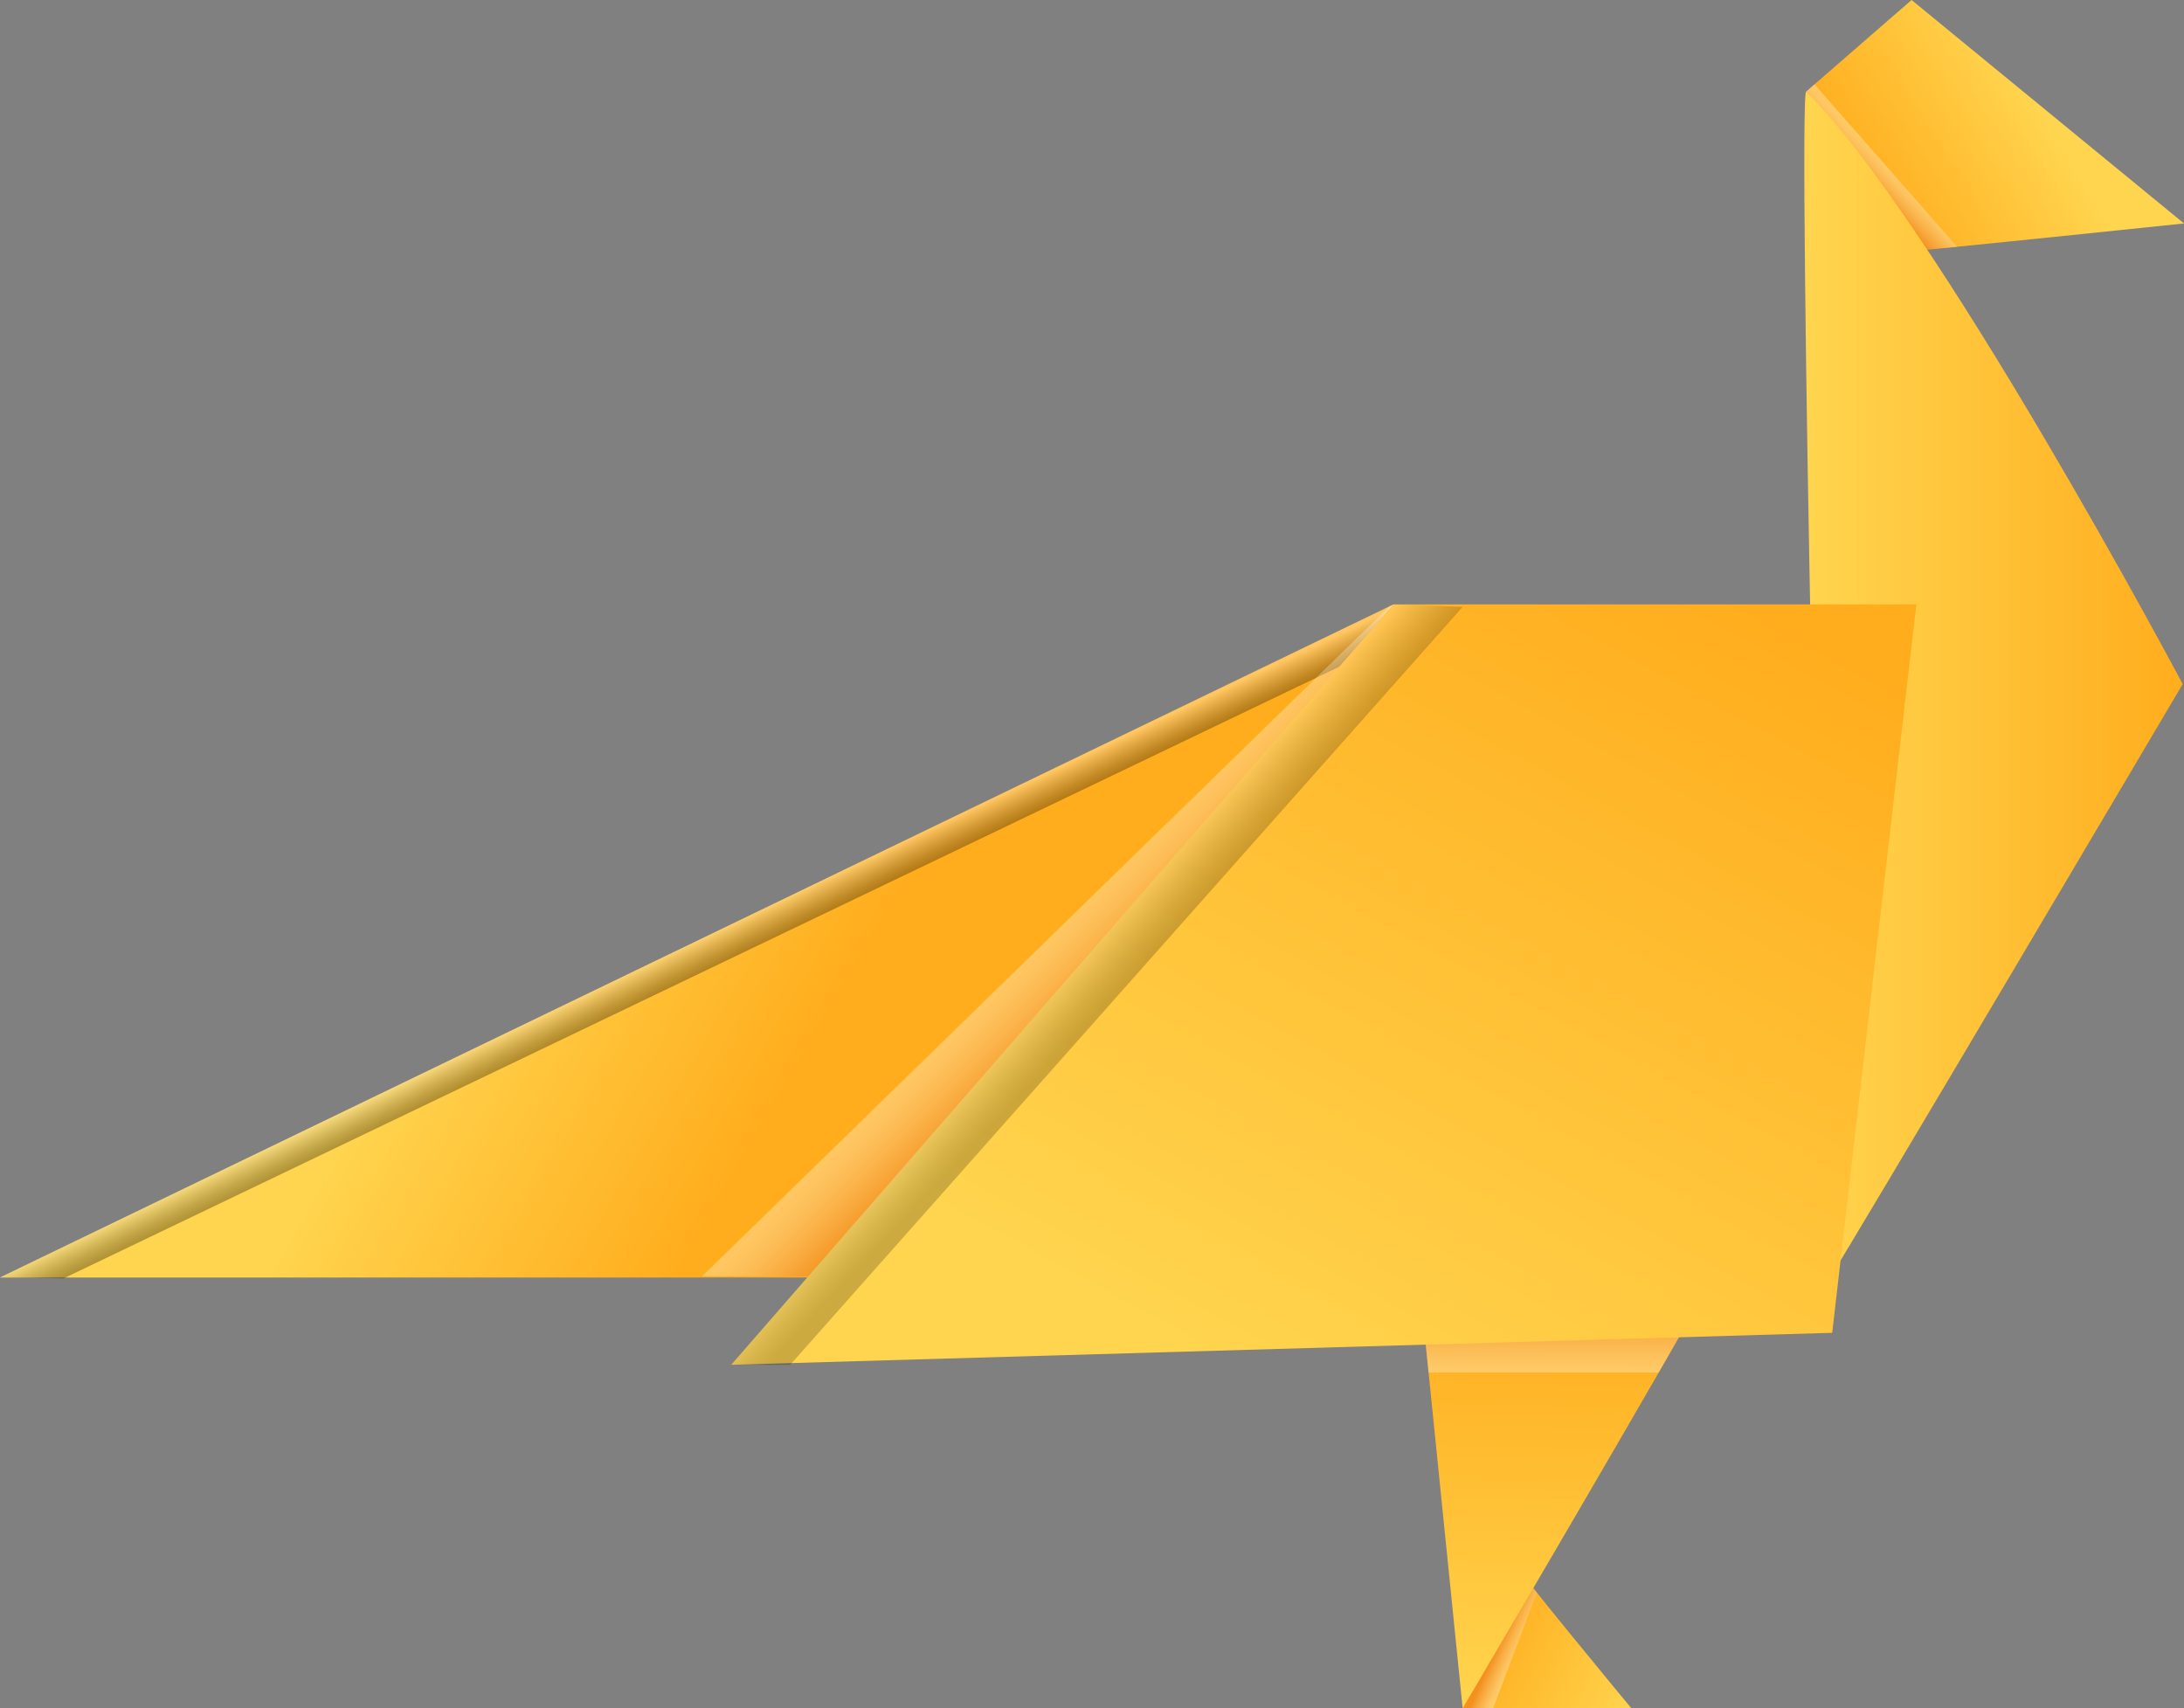<?xml version="1.0" encoding="UTF-8"?><svg xmlns="http://www.w3.org/2000/svg" xmlns:xlink="http://www.w3.org/1999/xlink" viewBox="0 0 151.6 118.57"><rect x="0" y="0" width="151.6" height="118.57" fill="#808080" stroke="none"/><defs><style>.cls-1{fill:url(#linear-gradient);}.cls-2{fill:url(#linear-gradient-7);}.cls-2,.cls-3{mix-blend-mode:screen;}.cls-2,.cls-4,.cls-5,.cls-6,.cls-7{opacity:.3;}.cls-3{fill:url(#linear-gradient-10);opacity:.2;}.cls-4{fill:url(#linear-gradient-5);}.cls-4,.cls-5,.cls-6,.cls-7{mix-blend-mode:multiply;}.cls-5{fill:url(#linear-gradient-2);}.cls-6{fill:url(#linear-gradient-12);}.cls-7{fill:url(#linear-gradient-11);}.cls-8{fill:url(#linear-gradient-8);}.cls-9{fill:url(#linear-gradient-9);}.cls-10{fill:url(#linear-gradient-3);}.cls-11{fill:url(#linear-gradient-4);}.cls-12{fill:url(#linear-gradient-6);}.cls-13{isolation:isolate;}</style><linearGradient id="linear-gradient" x1="141.93" y1="7.89" x2="130.29" y2="15.15" gradientUnits="userSpaceOnUse"><stop offset="0" stop-color="#ffd54f"/><stop offset="1" stop-color="#ffad1d"/></linearGradient><linearGradient id="linear-gradient-2" x1="130.92" y1="11.44" x2="129.42" y2="12.9" gradientUnits="userSpaceOnUse"><stop offset="0" stop-color="#fff"/><stop offset=".09" stop-color="#fdf7f6"/><stop offset=".24" stop-color="#f9e4de"/><stop offset=".42" stop-color="#f3c5b7"/><stop offset=".63" stop-color="#ea9a81"/><stop offset=".87" stop-color="#de633d"/><stop offset="1" stop-color="#d84315"/></linearGradient><linearGradient id="linear-gradient-3" x1="113.62" y1="118.68" x2="102.83" y2="113.15" xlink:href="#linear-gradient"/><linearGradient id="linear-gradient-4" x1="107.56" y1="119.11" x2="108.31" y2="89.95" xlink:href="#linear-gradient"/><linearGradient id="linear-gradient-5" x1="108.3" y1="95.37" x2="108.3" y2="90.33" xlink:href="#linear-gradient-2"/><linearGradient id="linear-gradient-6" x1="35.77" y1="57.95" x2="57.46" y2="70.62" xlink:href="#linear-gradient"/><linearGradient id="linear-gradient-7" x1="48.36" y1="65.29" x2="49.28" y2="67.22" gradientUnits="userSpaceOnUse"><stop offset="0" stop-color="#fff"/><stop offset=".16" stop-color="#cecece"/><stop offset=".47" stop-color="#777"/><stop offset=".72" stop-color="#363636"/><stop offset=".91" stop-color="#0f0f0f"/><stop offset="1" stop-color="#000"/></linearGradient><linearGradient id="linear-gradient-8" x1="125.24" y1="47.48" x2="151.5" y2="47.48" xlink:href="#linear-gradient"/><linearGradient id="linear-gradient-9" x1="86.94" y1="97.34" x2="118.2" y2="40.05" xlink:href="#linear-gradient"/><linearGradient id="linear-gradient-10" x1="74.13" y1="66.55" x2="77.08" y2="69.3" xlink:href="#linear-gradient-7"/><linearGradient id="linear-gradient-11" x1="105.21" y1="114.96" x2="103.91" y2="114.37" xlink:href="#linear-gradient-2"/><linearGradient id="linear-gradient-12" x1="72.81" y1="65.35" x2="76.76" y2="69.31" xlink:href="#linear-gradient-2"/></defs><g class="cls-13"><g id="Layer_2"><g id="_ÎÓÈ_1"><g><path class="cls-1" d="M132.69,17.42c.64,0,18.91-1.91,18.91-1.91L132.69,0l-7.32,6.36,7.32,11.06Z"/><polygon class="cls-5" points="133.77 17.33 135.85 17.13 125.95 5.85 125.37 6.36 133.77 17.33"/><path class="cls-10" d="M104.8,108.07c.17,.52,8.44,10.5,8.44,10.5h-11.71l3.27-10.5Z"/><path class="cls-11" d="M98.67,90.4l2.86,28.18s10.65-18.08,16.4-28.18h-19.26Z"/><path class="cls-4" d="M115.13,95.27c1-1.74,1.95-3.39,2.79-4.88h-19.26l.5,4.88h15.97Z"/><polygon class="cls-12" points="0 88.67 70.6 88.67 96.73 41.95 0 88.67"/><polygon class="cls-2" points="0 88.67 4.42 88.73 95.31 45.15 96.73 41.95 0 88.67"/><path class="cls-8" d="M125.38,6.37c-.62-.62,1.06,83.06,1.7,82.21,.64-.85,24.43-41.1,24.43-41.1,0,0-16.99-31.98-26.13-41.11Z"/><polygon class="cls-9" points="96.73 41.95 50.76 94.73 127.18 92.51 133.02 41.95 96.73 41.95"/><polygon class="cls-3" points="96.73 41.95 50.76 94.73 54.85 94.73 101.53 42.12 96.73 41.95"/><polygon class="cls-7" points="106.43 110.23 101.53 118.57 103.64 118.57 106.68 110.54 106.43 110.23"/><polygon class="cls-6" points="56.11 88.59 96.73 41.95 96.44 42.09 48.73 88.59 56.11 88.59"/></g></g></g></g></svg>